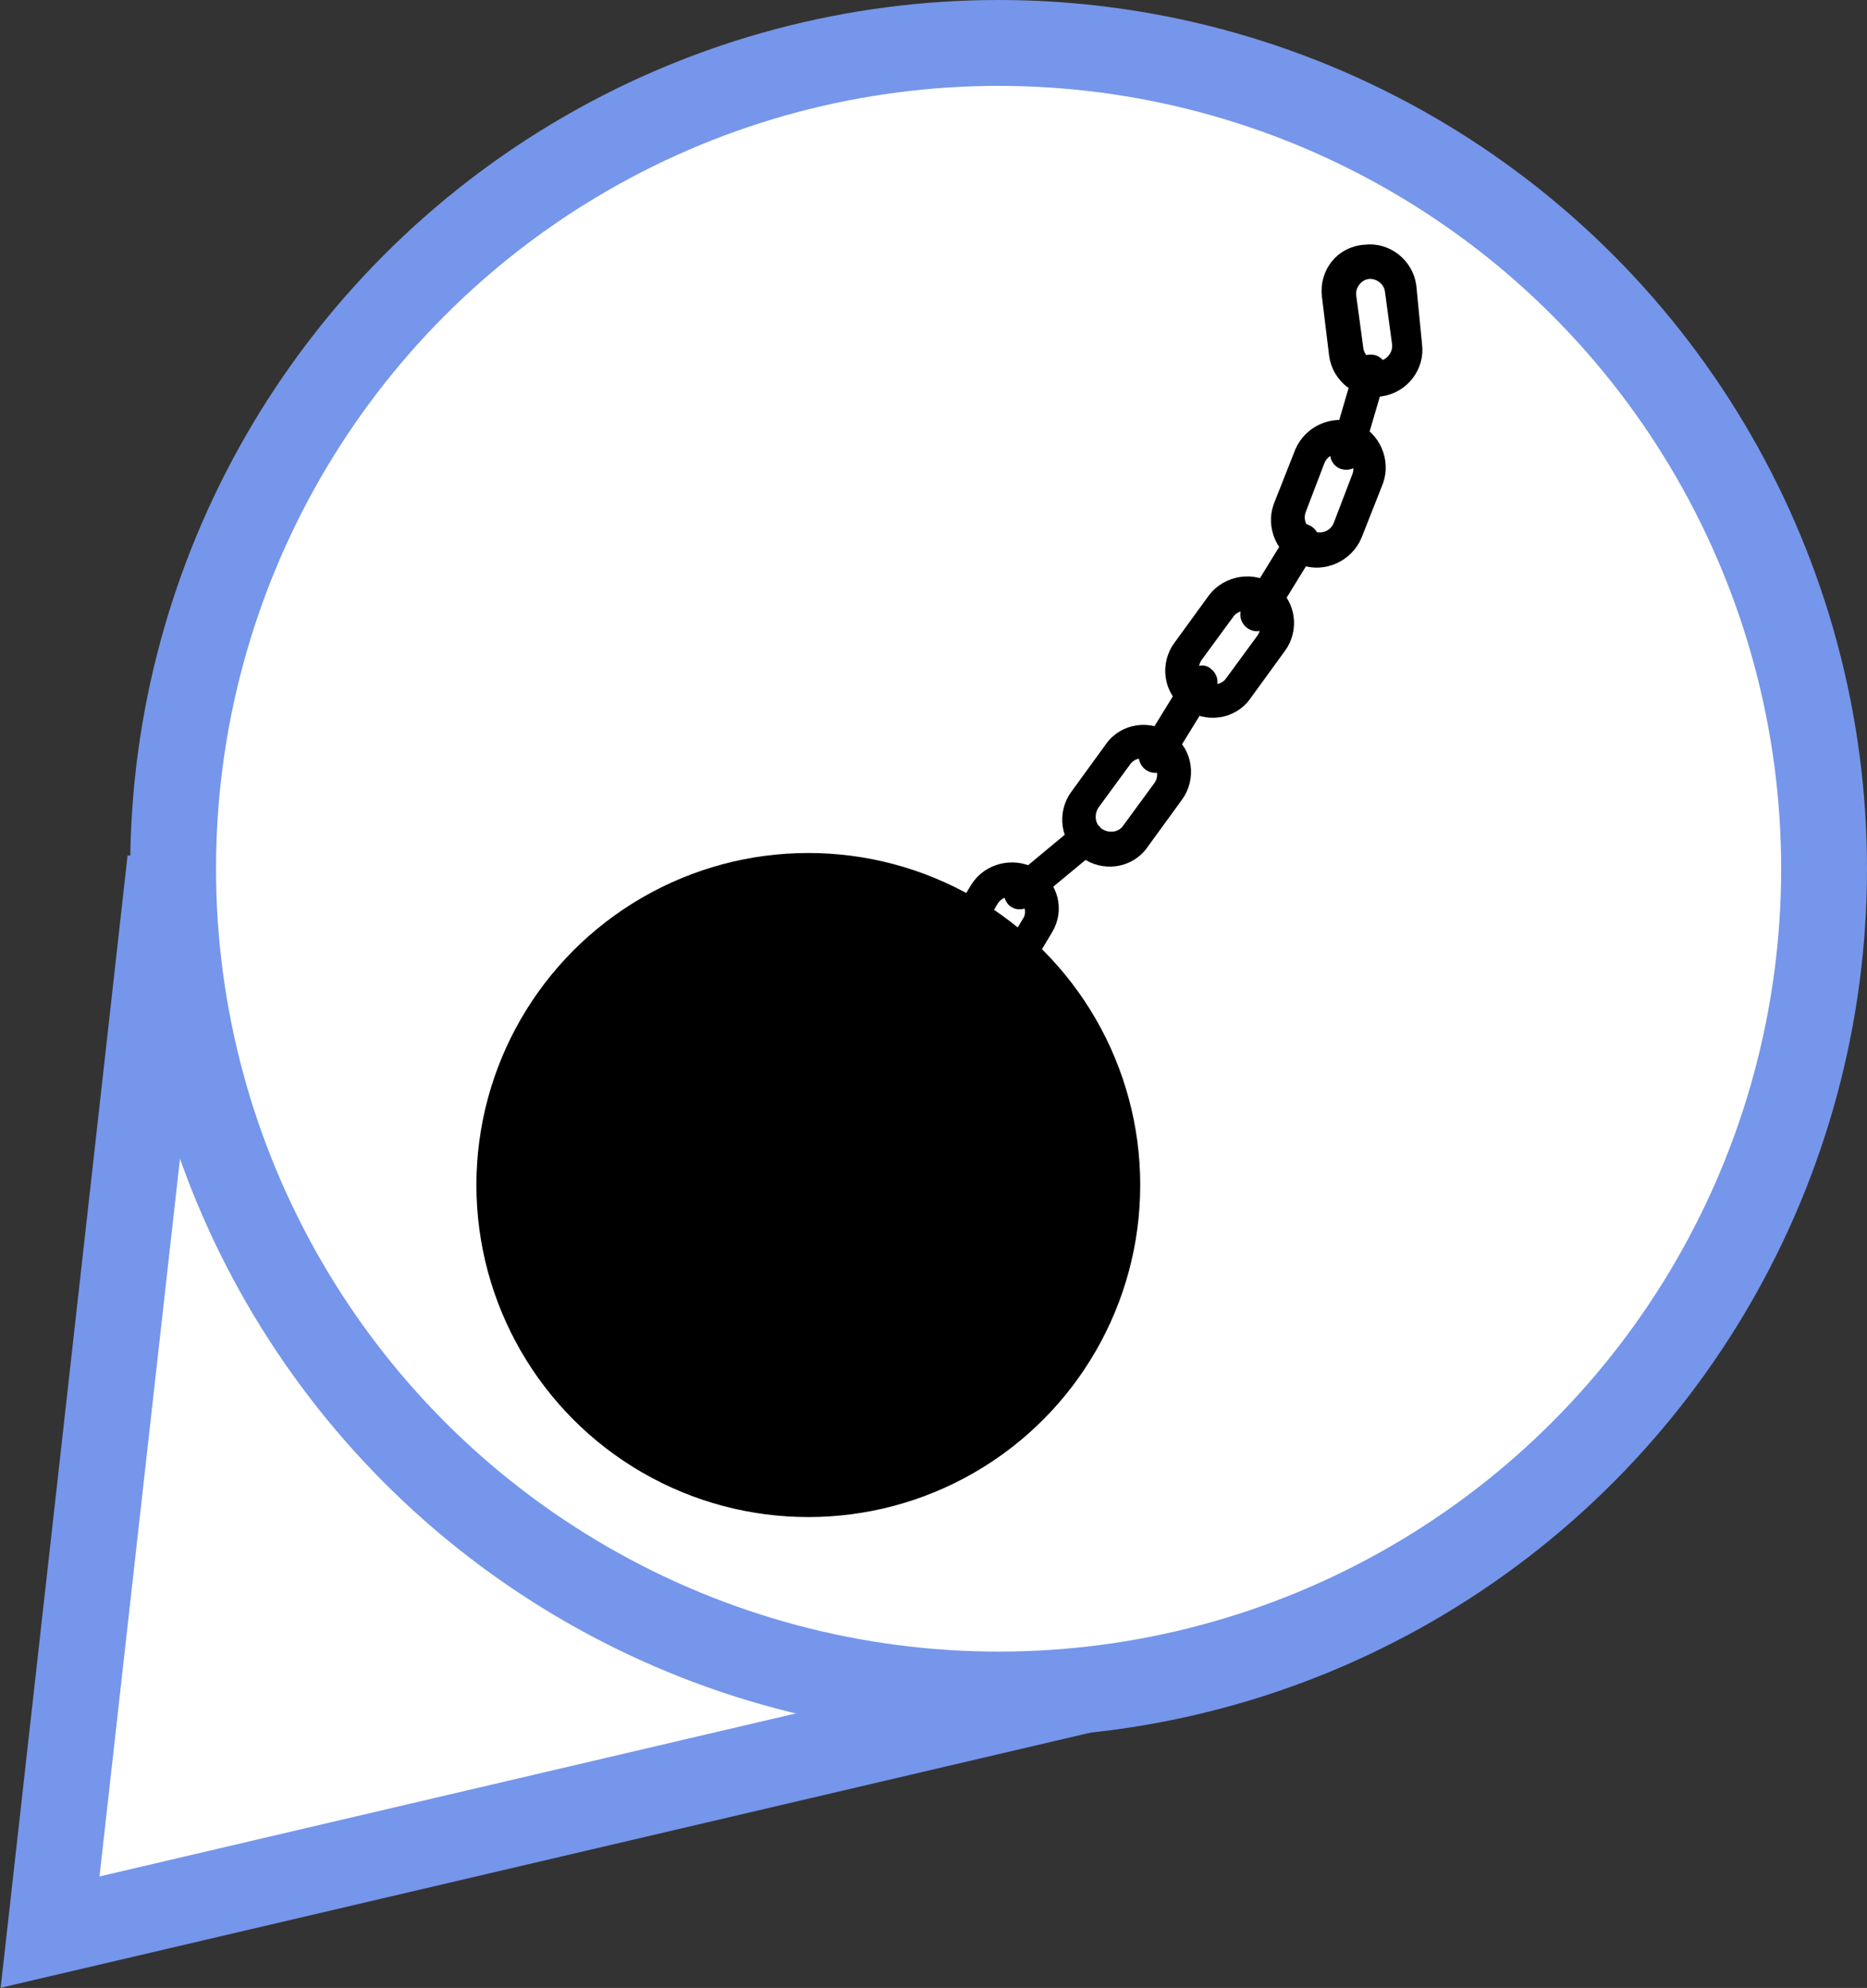 <!-- Generator: Adobe Illustrator 19.0.0, SVG Export Plug-In  -->
<svg version="1.1"
	 xmlns="http://www.w3.org/2000/svg" xmlns:xlink="http://www.w3.org/1999/xlink" xmlns:a="http://ns.adobe.com/AdobeSVGViewerExtensions/3.0/"
	 x="0px" y="0px" width="130.5px" height="138.9px" viewBox="0 0 130.5 138.9" enable-background="new 0 0 130.5 138.9"
	 xml:space="preserve">
<rect x="0" y="0" width="130.5" height="138.9" fill="#333333" stroke="none"/>
<defs>
</defs>
<polyline fill="#FFFFFF" stroke="#7596EA" stroke-width="6" points="78.7,117.4 3.5,135 11.9,60.1 "/>
<circle fill="#FFFFFF" stroke="#7596EA" stroke-width="6" cx="69.8" cy="60.7" r="57.7"/>
<path stroke="#000000" d="M60.9,73.3l-1.4,3.8c-0.5,1.4,0.2,3,1.7,3.6c1.4,0.5,3-0.2,3.6-1.7l1.4-3.8c0.5-1.4-0.2-3-1.7-3.6
	C63,71,61.4,71.8,60.9,73.3z M64.9,74.9l-1.2,3.5c-0.3,0.8-1.2,1.2-2,0.9c-0.8-0.3-1.2-1.2-0.9-2l1.2-3.5c0.3-0.8,1.2-1.2,2-0.9
	C64.7,73.2,65.2,74.1,64.9,74.9z"/>
<path stroke="#000000" d="M68.2,67.8c0.3,0.2,0.3,0.6,0.1,0.9l-3.8,4.7c-0.2,0.3-0.6,0.3-0.9,0.1l0,0c-0.3-0.2-0.3-0.6-0.1-0.9
	l3.8-4.7C67.5,67.6,67.9,67.5,68.2,67.8L68.2,67.8z"/>
<circle stroke="#FFFFFF" cx="56.5" cy="82.8" r="23.7"/>
<path stroke="#000000" d="M68.3,62.1l-2.1,3.5c-0.8,1.3-0.4,3,1,3.8c1.3,0.8,3,0.4,3.8-1l2.1-3.5c0.8-1.3,0.4-3-1-3.8
	C70.8,60.4,69.1,60.8,68.3,62.1z M71.9,64.5L70,67.7c-0.4,0.7-1.4,1-2.1,0.5c-0.7-0.4-1-1.4-0.5-2.1l1.9-3.2c0.4-0.7,1.4-1,2.1-0.5
	C72.1,62.8,72.4,63.8,71.9,64.5z"/>
<path stroke="#000000" d="M76.5,58.1c0.2,0.3,0.2,0.7-0.1,0.9l-4.7,3.9c-0.3,0.2-0.7,0.2-0.9-0.1l0,0c-0.2-0.3-0.2-0.7,0.1-0.9
	l4.7-3.9C75.9,57.8,76.3,57.9,76.5,58.1L76.5,58.1z"/>
<path stroke="#000000" d="M77.7,52.3l-2.4,3.3c-0.9,1.2-0.7,3,0.6,3.9c1.2,0.9,3,0.7,3.9-0.6l2.4-3.3c0.9-1.2,0.7-3-0.6-3.9
	C80.4,50.8,78.6,51,77.7,52.3z M81.1,55l-2.2,3c-0.5,0.7-1.5,0.8-2.2,0.3c-0.7-0.5-0.8-1.5-0.3-2.2l2.2-3c0.5-0.7,1.5-0.8,2.2-0.3
	C81.4,53.4,81.6,54.3,81.1,55z"/>
<path stroke="#000000" d="M84.3,47.1c0.3,0.2,0.4,0.6,0.2,0.9l-3.2,5.2c-0.2,0.3-0.6,0.4-0.9,0.2l0,0c-0.3-0.2-0.4-0.6-0.2-0.9
	l3.2-5.2C83.7,47,84.1,46.9,84.3,47.1L84.3,47.1z"/>
<path stroke="#000000" d="M84.9,41.9l-2.4,3.3c-0.9,1.2-0.7,3,0.6,3.9c1.2,0.9,3,0.7,3.9-0.6l2.4-3.3c0.9-1.2,0.7-3-0.6-3.9
	C87.6,40.4,85.8,40.7,84.9,41.9z M88.3,44.7l-2.2,3c-0.5,0.7-1.5,0.8-2.2,0.3c-0.7-0.5-0.8-1.5-0.3-2.2l2.2-3
	c0.5-0.7,1.5-0.8,2.2-0.3C88.6,43,88.8,44,88.3,44.7z"/>
<path stroke="#000000" d="M91.4,37.2c0.3,0.2,0.4,0.6,0.2,0.9l-3.2,5.2c-0.2,0.3-0.6,0.4-0.9,0.2l0,0c-0.3-0.2-0.4-0.6-0.2-0.9
	l3.2-5.2C90.7,37.1,91.1,37,91.4,37.2L91.4,37.2z"/>
<path stroke="#000000" d="M91,31.6l-1.5,3.8c-0.5,1.4,0.2,3,1.6,3.6c1.4,0.5,3-0.2,3.6-1.6l1.5-3.8c0.5-1.4-0.2-3-1.6-3.6
	C93.2,29.5,91.6,30.2,91,31.6z M95,33.3l-1.3,3.4c-0.3,0.8-1.2,1.2-2,0.9c-0.8-0.3-1.2-1.2-0.9-2l1.3-3.4c0.3-0.8,1.2-1.2,2-0.9
	C94.9,31.7,95.3,32.5,95,33.3z"/>
<path stroke="#000000" d="M96,25.3c0.3,0.1,0.5,0.4,0.4,0.8l-1.7,5.8c-0.1,0.3-0.4,0.5-0.8,0.4l0,0c-0.3-0.1-0.5-0.4-0.4-0.8
	l1.7-5.8C95.3,25.4,95.6,25.2,96,25.3L96,25.3z"/>
<path stroke="#000000" d="M92.9,20.7l0.5,4.1c0.2,1.5,1.6,2.6,3.1,2.4c1.5-0.2,2.6-1.6,2.4-3.1L98.5,20c-0.2-1.5-1.6-2.6-3.1-2.4
	C93.8,17.7,92.7,19.1,92.9,20.7z M97.3,20.3l0.5,3.7c0.1,0.8-0.5,1.6-1.3,1.7c-0.8,0.1-1.6-0.5-1.7-1.3l-0.5-3.7
	c-0.1-0.8,0.5-1.6,1.3-1.7C96.4,18.9,97.2,19.5,97.3,20.3z"/>
</svg>
